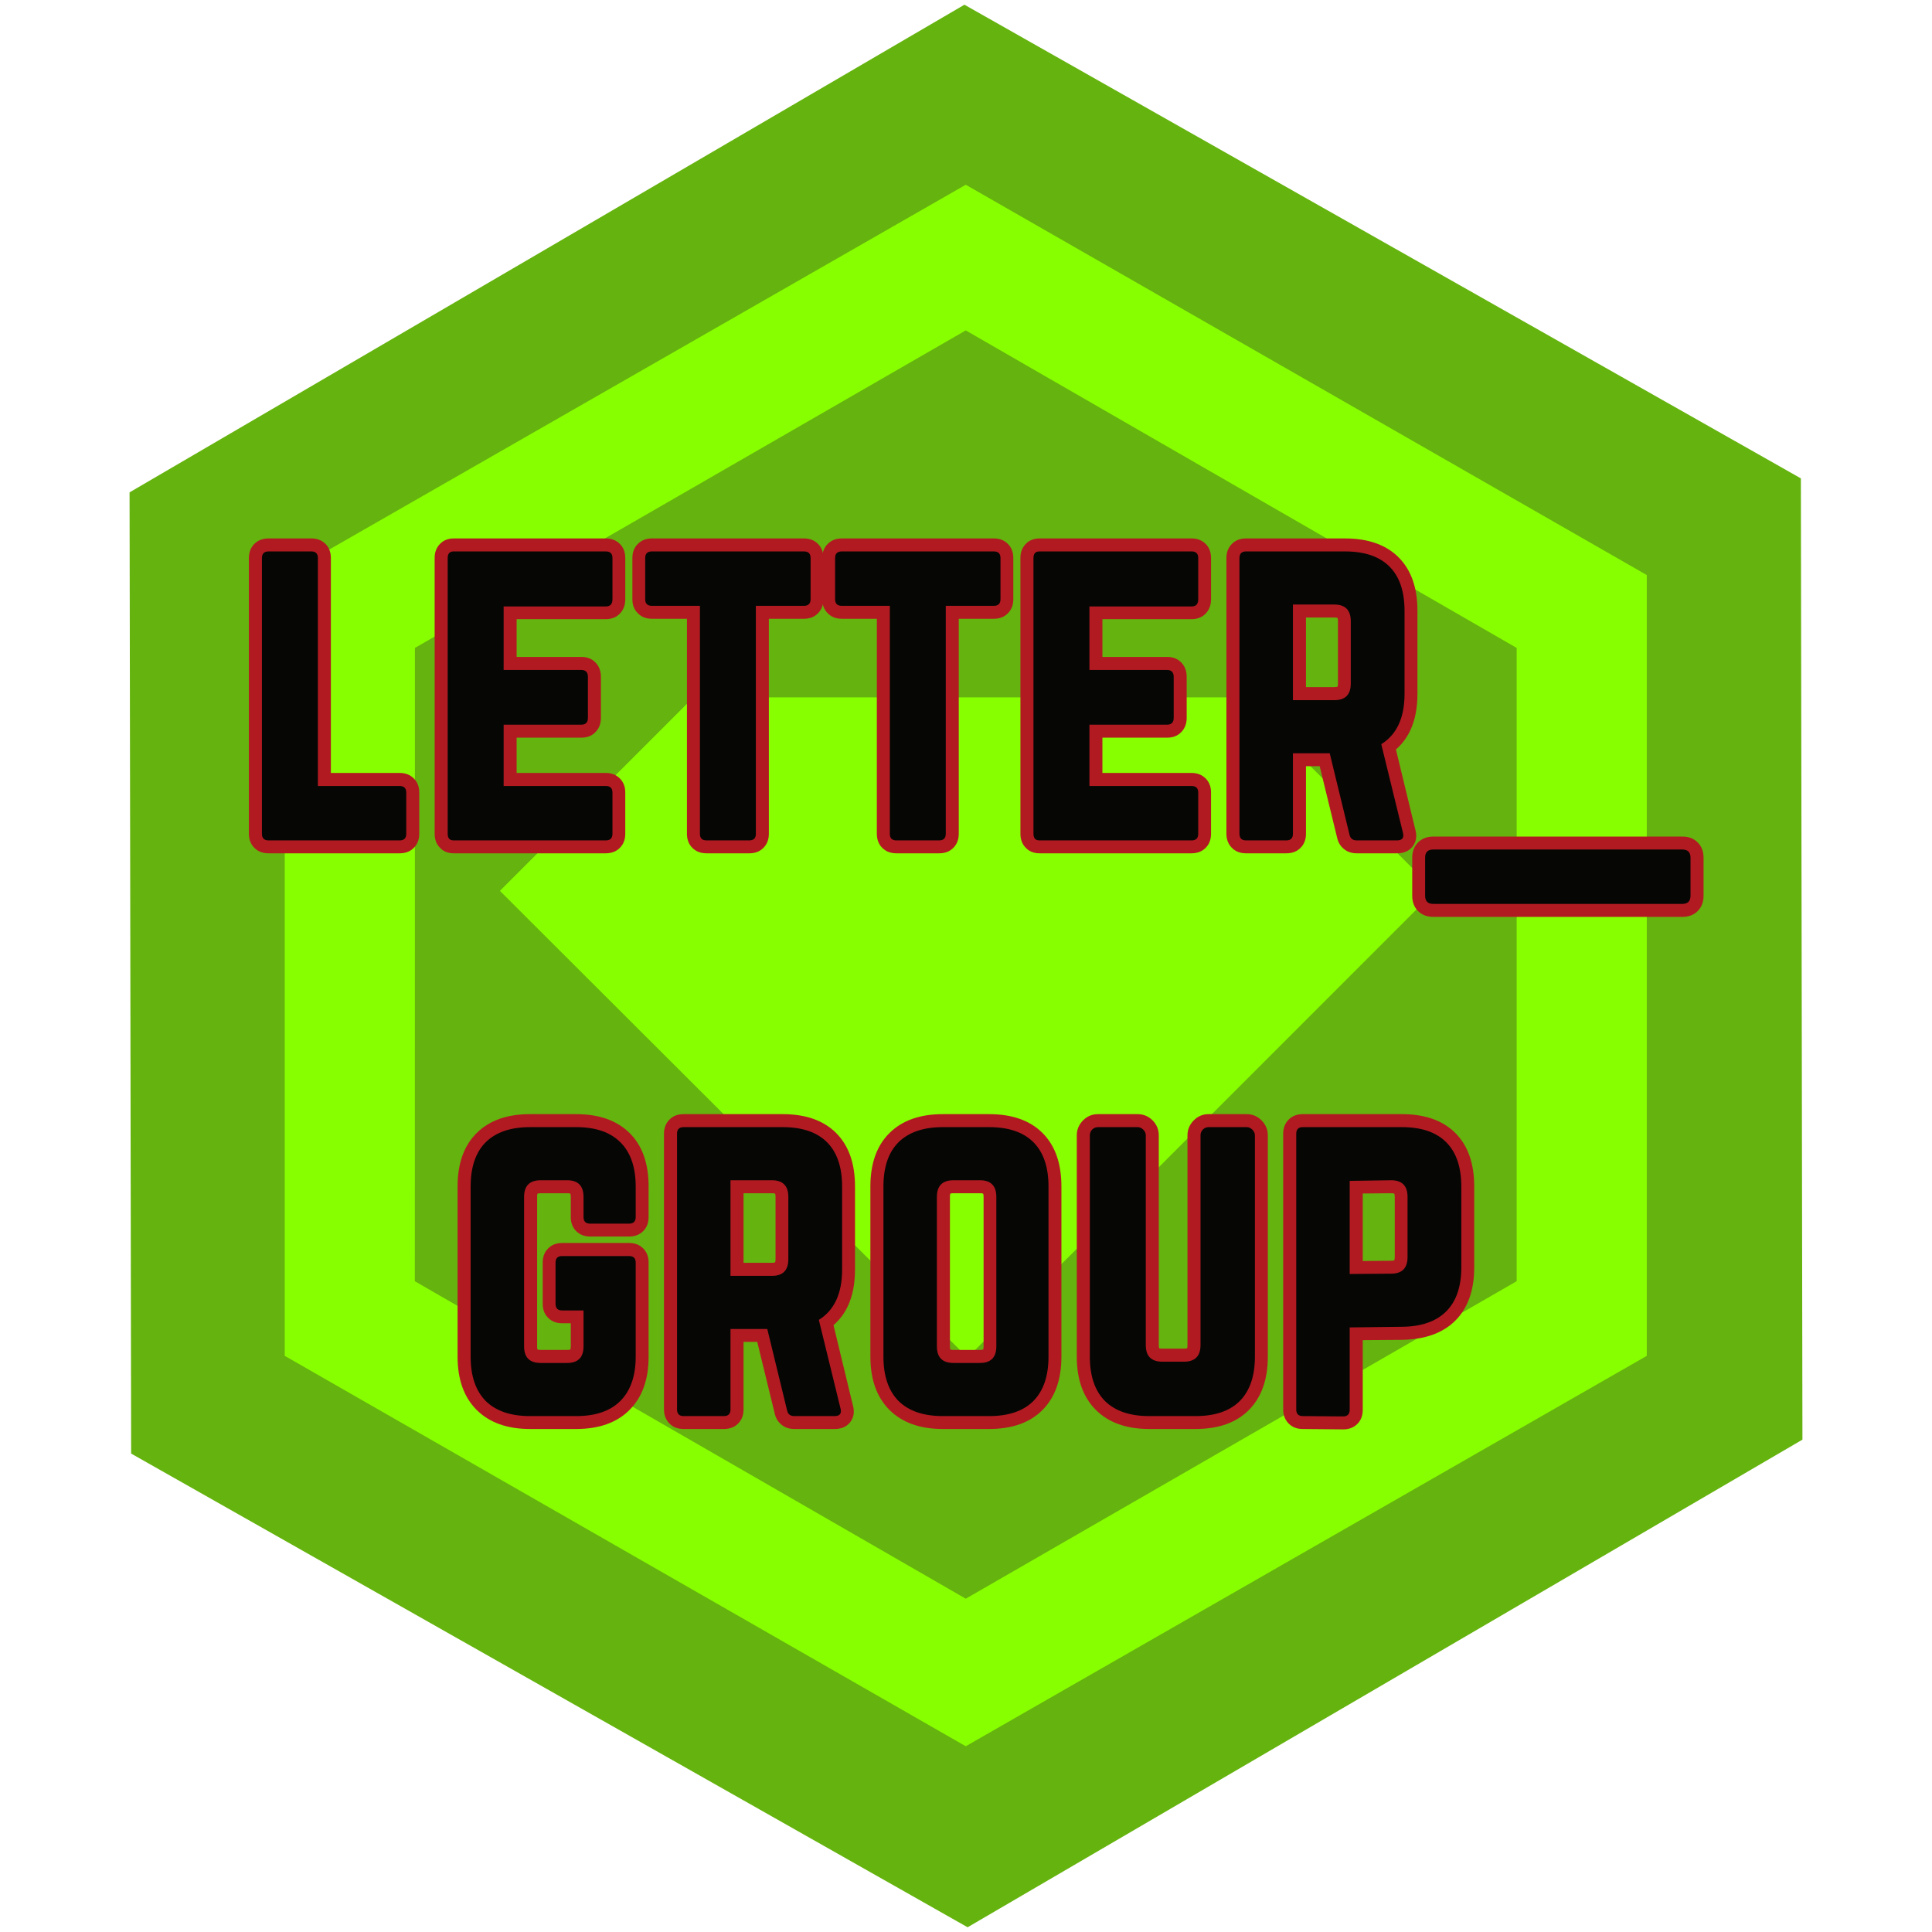 <svg xmlns="http://www.w3.org/2000/svg" xmlns:xlink="http://www.w3.org/1999/xlink" width="128" zoomAndPan="magnify" viewBox="0 0 96 96" height="128" preserveAspectRatio="xMidYMid meet" version="1.2"><defs><clipPath id="5698e0e562"><path d="M 6 0 L 90 0 L 90 96 L 6 96 Z M 6 0 "/></clipPath><clipPath id="a636f01819"><path d="M -14.305 36.578 L 68.691 -11.898 L 110.336 59.402 L 27.34 107.879 Z M -14.305 36.578 "/></clipPath><clipPath id="ab82fb7fdf"><path d="M 89.484 23.77 L 89.562 71.535 L 48.082 95.766 L 6.516 72.227 L 6.438 24.465 L 47.922 0.234 Z M 89.484 23.77 "/></clipPath><clipPath id="b7be181c3f"><path d="M 14.141 9.121 L 81.852 9.121 L 81.852 86.84 L 14.141 86.84 Z M 14.141 9.121 "/></clipPath></defs><g id="32007fba9f"><g clip-rule="nonzero" clip-path="url(#5698e0e562)"><g clip-rule="nonzero" clip-path="url(#a636f01819)"><g clip-rule="nonzero" clip-path="url(#ab82fb7fdf)"><path style=" stroke:none;fill-rule:nonzero;fill:#65b30e;fill-opacity:1;" d="M -14.305 36.578 L 68.691 -11.898 L 110.336 59.402 L 27.34 107.879 Z M -14.305 36.578 "/></g></g></g><path style=" stroke:none;fill-rule:nonzero;fill:#87ff00;fill-opacity:1;" d="M 34.453 34.738 L 34.41 34.695 L 24.84 44.266 L 48.074 67.457 L 57.645 57.934 L 71.309 44.266 L 61.738 34.695 L 61.738 34.652 L 34.41 34.652 Z M 34.453 34.738 "/><g clip-rule="nonzero" clip-path="url(#b7be181c3f)"><path style=" stroke:none;fill-rule:nonzero;fill:#87ff00;fill-opacity:1;" d="M 47.988 9.18 L 14.148 28.574 L 14.148 67.371 L 47.988 86.77 L 81.828 67.371 L 81.828 28.574 Z M 75.359 63.664 L 47.988 79.438 L 20.613 63.664 L 20.617 32.195 L 47.988 16.418 L 75.363 32.195 L 75.363 63.664 Z M 75.359 63.664 "/></g><g style="fill:#b21a22;fill-opacity:1;"><g transform="translate(11.984, 41.759)"><path style="stroke:none" d="M 3.176 -2.707 L 3.176 -14.035 C 3.176 -14.02 3.18 -14 3.188 -13.977 C 3.207 -13.922 3.238 -13.871 3.281 -13.828 C 3.324 -13.785 3.375 -13.754 3.43 -13.734 C 3.453 -13.727 3.473 -13.723 3.488 -13.723 L 1.355 -13.723 C 1.367 -13.723 1.387 -13.727 1.414 -13.734 C 1.469 -13.754 1.516 -13.785 1.562 -13.828 C 1.605 -13.871 1.637 -13.922 1.656 -13.977 C 1.664 -14 1.668 -14.02 1.668 -14.035 L 1.668 -0.328 C 1.668 -0.344 1.664 -0.363 1.656 -0.387 C 1.637 -0.441 1.605 -0.492 1.562 -0.535 C 1.516 -0.578 1.469 -0.609 1.414 -0.629 C 1.387 -0.637 1.367 -0.641 1.355 -0.641 L 7.879 -0.641 C 7.863 -0.641 7.844 -0.637 7.82 -0.629 C 7.766 -0.609 7.715 -0.578 7.672 -0.535 C 7.629 -0.492 7.598 -0.441 7.578 -0.387 C 7.57 -0.363 7.566 -0.344 7.566 -0.328 L 7.566 -2.379 C 7.566 -2.367 7.57 -2.348 7.578 -2.32 C 7.598 -2.266 7.629 -2.219 7.672 -2.172 C 7.715 -2.129 7.766 -2.098 7.82 -2.078 C 7.844 -2.07 7.863 -2.066 7.879 -2.066 L 3.176 -2.066 Z M 4.457 -2.707 L 3.816 -2.707 L 3.816 -3.352 L 7.879 -3.352 C 8.164 -3.352 8.398 -3.258 8.578 -3.078 C 8.758 -2.898 8.848 -2.668 8.848 -2.379 L 8.848 -0.328 C 8.848 -0.043 8.758 0.191 8.578 0.371 C 8.398 0.551 8.164 0.641 7.879 0.641 L 1.355 0.641 C 1.066 0.641 0.836 0.551 0.656 0.371 C 0.477 0.191 0.383 -0.043 0.383 -0.328 L 0.383 -14.035 C 0.383 -14.32 0.477 -14.555 0.656 -14.734 C 0.836 -14.914 1.066 -15.004 1.355 -15.004 L 3.488 -15.004 C 3.773 -15.004 4.008 -14.914 4.188 -14.734 C 4.367 -14.555 4.457 -14.32 4.457 -14.035 Z M 4.457 -2.707 "/></g></g><g style="fill:#b21a22;fill-opacity:1;"><g transform="translate(21.214, 41.759)"><path style="stroke:none" d="M 9.855 -14.035 L 9.855 -11.984 C 9.855 -11.695 9.77 -11.465 9.598 -11.281 C 9.418 -11.09 9.18 -10.992 8.883 -10.992 L 3.816 -10.992 L 3.816 -11.633 L 4.457 -11.633 L 4.457 -8.473 L 3.816 -8.473 L 3.816 -9.117 L 7.676 -9.117 C 7.969 -9.117 8.207 -9.02 8.387 -8.828 C 8.559 -8.645 8.645 -8.41 8.645 -8.125 L 8.645 -6.094 C 8.645 -5.809 8.559 -5.574 8.387 -5.395 C 8.207 -5.199 7.969 -5.105 7.676 -5.105 L 3.816 -5.105 L 3.816 -5.746 L 4.457 -5.746 L 4.457 -2.707 L 3.816 -2.707 L 3.816 -3.352 L 8.883 -3.352 C 9.172 -3.352 9.406 -3.258 9.586 -3.078 C 9.766 -2.898 9.855 -2.668 9.855 -2.379 L 9.855 -0.328 C 9.855 -0.043 9.766 0.191 9.586 0.371 C 9.406 0.551 9.172 0.641 8.883 0.641 L 1.332 0.641 C 1.047 0.641 0.812 0.547 0.637 0.355 C 0.469 0.18 0.383 -0.051 0.383 -0.328 L 0.383 -14.035 C 0.383 -14.312 0.469 -14.543 0.637 -14.719 C 0.812 -14.91 1.047 -15.004 1.332 -15.004 L 8.883 -15.004 C 9.172 -15.004 9.406 -14.914 9.586 -14.734 C 9.766 -14.555 9.855 -14.32 9.855 -14.035 Z M 8.57 -14.035 C 8.57 -14.02 8.574 -14 8.586 -13.977 C 8.602 -13.922 8.633 -13.871 8.676 -13.828 C 8.723 -13.785 8.77 -13.754 8.824 -13.734 C 8.852 -13.727 8.871 -13.723 8.883 -13.723 L 1.332 -13.723 C 1.418 -13.723 1.496 -13.762 1.57 -13.844 C 1.613 -13.887 1.641 -13.934 1.656 -13.988 C 1.664 -14.008 1.668 -14.023 1.668 -14.035 L 1.668 -0.328 C 1.668 -0.34 1.664 -0.355 1.656 -0.375 C 1.641 -0.43 1.613 -0.477 1.57 -0.52 C 1.496 -0.602 1.418 -0.641 1.332 -0.641 L 8.883 -0.641 C 8.871 -0.641 8.852 -0.637 8.824 -0.629 C 8.77 -0.609 8.723 -0.578 8.676 -0.535 C 8.633 -0.492 8.602 -0.441 8.586 -0.387 C 8.574 -0.363 8.57 -0.344 8.57 -0.328 L 8.57 -2.379 C 8.57 -2.367 8.574 -2.348 8.586 -2.32 C 8.602 -2.266 8.633 -2.219 8.676 -2.172 C 8.723 -2.129 8.77 -2.098 8.824 -2.078 C 8.852 -2.07 8.871 -2.066 8.883 -2.066 L 3.176 -2.066 L 3.176 -6.387 L 7.676 -6.387 C 7.656 -6.387 7.633 -6.383 7.605 -6.371 C 7.547 -6.352 7.496 -6.316 7.453 -6.273 C 7.414 -6.23 7.387 -6.184 7.371 -6.133 C 7.363 -6.113 7.359 -6.102 7.359 -6.094 L 7.359 -8.125 C 7.359 -8.117 7.363 -8.105 7.371 -8.086 C 7.387 -8.035 7.414 -7.988 7.453 -7.949 C 7.496 -7.902 7.547 -7.867 7.605 -7.848 C 7.633 -7.84 7.656 -7.832 7.676 -7.832 L 3.176 -7.832 L 3.176 -12.273 L 8.883 -12.273 C 8.867 -12.273 8.844 -12.27 8.812 -12.262 C 8.758 -12.242 8.707 -12.207 8.664 -12.16 C 8.625 -12.117 8.598 -12.07 8.582 -12.023 C 8.574 -12.004 8.57 -11.988 8.57 -11.984 Z M 8.57 -14.035 "/></g></g><g style="fill:#b21a22;fill-opacity:1;"><g transform="translate(31.45, 41.759)"><path style="stroke:none" d="M 8.496 -13.723 L 0.945 -13.723 C 0.957 -13.723 0.977 -13.727 1.004 -13.734 C 1.059 -13.754 1.105 -13.785 1.152 -13.828 C 1.195 -13.871 1.227 -13.922 1.246 -13.977 C 1.254 -14 1.258 -14.02 1.258 -14.035 L 1.258 -11.984 C 1.258 -11.996 1.254 -12.016 1.246 -12.043 C 1.227 -12.098 1.195 -12.145 1.152 -12.191 C 1.105 -12.234 1.059 -12.266 1.004 -12.285 C 0.977 -12.293 0.957 -12.297 0.945 -12.297 L 3.965 -12.297 L 3.965 -0.328 C 3.965 -0.344 3.961 -0.363 3.953 -0.387 C 3.934 -0.441 3.902 -0.492 3.859 -0.535 C 3.816 -0.578 3.766 -0.609 3.711 -0.629 C 3.688 -0.637 3.668 -0.641 3.652 -0.641 L 5.785 -0.641 C 5.773 -0.641 5.75 -0.637 5.727 -0.629 C 5.672 -0.609 5.621 -0.578 5.578 -0.535 C 5.535 -0.492 5.504 -0.441 5.484 -0.387 C 5.477 -0.363 5.473 -0.344 5.473 -0.328 L 5.473 -12.297 L 8.496 -12.297 C 8.48 -12.297 8.461 -12.293 8.438 -12.285 C 8.379 -12.266 8.332 -12.234 8.289 -12.191 C 8.242 -12.145 8.211 -12.098 8.195 -12.043 C 8.188 -12.016 8.184 -11.996 8.184 -11.984 L 8.184 -14.035 C 8.184 -14.02 8.188 -14 8.195 -13.977 C 8.211 -13.922 8.242 -13.871 8.289 -13.828 C 8.332 -13.785 8.379 -13.754 8.438 -13.734 C 8.461 -13.727 8.48 -13.723 8.496 -13.723 Z M 8.496 -15.004 C 8.781 -15.004 9.016 -14.914 9.195 -14.734 C 9.375 -14.555 9.465 -14.32 9.465 -14.035 L 9.465 -11.984 C 9.465 -11.695 9.375 -11.465 9.195 -11.285 C 9.016 -11.102 8.781 -11.012 8.496 -11.012 L 6.113 -11.012 L 6.113 -11.656 L 6.754 -11.656 L 6.754 -0.328 C 6.754 -0.043 6.664 0.191 6.484 0.371 C 6.305 0.551 6.074 0.641 5.785 0.641 L 3.652 0.641 C 3.367 0.641 3.133 0.551 2.953 0.371 C 2.773 0.191 2.684 -0.043 2.684 -0.328 L 2.684 -11.656 L 3.324 -11.656 L 3.324 -11.012 L 0.945 -11.012 C 0.656 -11.012 0.426 -11.102 0.246 -11.285 C 0.062 -11.465 -0.027 -11.695 -0.027 -11.984 L -0.027 -14.035 C -0.027 -14.32 0.062 -14.555 0.246 -14.734 C 0.426 -14.914 0.656 -15.004 0.945 -15.004 Z M 8.496 -15.004 "/></g></g><g style="fill:#b21a22;fill-opacity:1;"><g transform="translate(40.886, 41.759)"><path style="stroke:none" d="M 8.496 -13.723 L 0.945 -13.723 C 0.957 -13.723 0.977 -13.727 1.004 -13.734 C 1.059 -13.754 1.105 -13.785 1.152 -13.828 C 1.195 -13.871 1.227 -13.922 1.246 -13.977 C 1.254 -14 1.258 -14.02 1.258 -14.035 L 1.258 -11.984 C 1.258 -11.996 1.254 -12.016 1.246 -12.043 C 1.227 -12.098 1.195 -12.145 1.152 -12.191 C 1.105 -12.234 1.059 -12.266 1.004 -12.285 C 0.977 -12.293 0.957 -12.297 0.945 -12.297 L 3.965 -12.297 L 3.965 -0.328 C 3.965 -0.344 3.961 -0.363 3.953 -0.387 C 3.934 -0.441 3.902 -0.492 3.859 -0.535 C 3.816 -0.578 3.766 -0.609 3.711 -0.629 C 3.688 -0.637 3.668 -0.641 3.652 -0.641 L 5.785 -0.641 C 5.773 -0.641 5.75 -0.637 5.727 -0.629 C 5.672 -0.609 5.621 -0.578 5.578 -0.535 C 5.535 -0.492 5.504 -0.441 5.484 -0.387 C 5.477 -0.363 5.473 -0.344 5.473 -0.328 L 5.473 -12.297 L 8.496 -12.297 C 8.48 -12.297 8.461 -12.293 8.438 -12.285 C 8.379 -12.266 8.332 -12.234 8.289 -12.191 C 8.242 -12.145 8.211 -12.098 8.195 -12.043 C 8.188 -12.016 8.184 -11.996 8.184 -11.984 L 8.184 -14.035 C 8.184 -14.02 8.188 -14 8.195 -13.977 C 8.211 -13.922 8.242 -13.871 8.289 -13.828 C 8.332 -13.785 8.379 -13.754 8.438 -13.734 C 8.461 -13.727 8.48 -13.723 8.496 -13.723 Z M 8.496 -15.004 C 8.781 -15.004 9.016 -14.914 9.195 -14.734 C 9.375 -14.555 9.465 -14.32 9.465 -14.035 L 9.465 -11.984 C 9.465 -11.695 9.375 -11.465 9.195 -11.285 C 9.016 -11.102 8.781 -11.012 8.496 -11.012 L 6.113 -11.012 L 6.113 -11.656 L 6.754 -11.656 L 6.754 -0.328 C 6.754 -0.043 6.664 0.191 6.484 0.371 C 6.305 0.551 6.074 0.641 5.785 0.641 L 3.652 0.641 C 3.367 0.641 3.133 0.551 2.953 0.371 C 2.773 0.191 2.684 -0.043 2.684 -0.328 L 2.684 -11.656 L 3.324 -11.656 L 3.324 -11.012 L 0.945 -11.012 C 0.656 -11.012 0.426 -11.102 0.246 -11.285 C 0.062 -11.465 -0.027 -11.695 -0.027 -11.984 L -0.027 -14.035 C -0.027 -14.32 0.062 -14.555 0.246 -14.734 C 0.426 -14.914 0.656 -15.004 0.945 -15.004 Z M 8.496 -15.004 "/></g></g><g style="fill:#b21a22;fill-opacity:1;"><g transform="translate(50.321, 41.759)"><path style="stroke:none" d="M 9.855 -14.035 L 9.855 -11.984 C 9.855 -11.695 9.77 -11.465 9.598 -11.281 C 9.418 -11.09 9.18 -10.992 8.883 -10.992 L 3.816 -10.992 L 3.816 -11.633 L 4.457 -11.633 L 4.457 -8.473 L 3.816 -8.473 L 3.816 -9.117 L 7.676 -9.117 C 7.969 -9.117 8.207 -9.02 8.387 -8.828 C 8.559 -8.645 8.645 -8.41 8.645 -8.125 L 8.645 -6.094 C 8.645 -5.809 8.559 -5.574 8.387 -5.395 C 8.207 -5.199 7.969 -5.105 7.676 -5.105 L 3.816 -5.105 L 3.816 -5.746 L 4.457 -5.746 L 4.457 -2.707 L 3.816 -2.707 L 3.816 -3.352 L 8.883 -3.352 C 9.172 -3.352 9.406 -3.258 9.586 -3.078 C 9.766 -2.898 9.855 -2.668 9.855 -2.379 L 9.855 -0.328 C 9.855 -0.043 9.766 0.191 9.586 0.371 C 9.406 0.551 9.172 0.641 8.883 0.641 L 1.332 0.641 C 1.047 0.641 0.812 0.547 0.637 0.355 C 0.469 0.18 0.383 -0.051 0.383 -0.328 L 0.383 -14.035 C 0.383 -14.312 0.469 -14.543 0.637 -14.719 C 0.812 -14.91 1.047 -15.004 1.332 -15.004 L 8.883 -15.004 C 9.172 -15.004 9.406 -14.914 9.586 -14.734 C 9.766 -14.555 9.855 -14.32 9.855 -14.035 Z M 8.57 -14.035 C 8.57 -14.02 8.574 -14 8.586 -13.977 C 8.602 -13.922 8.633 -13.871 8.676 -13.828 C 8.723 -13.785 8.77 -13.754 8.824 -13.734 C 8.852 -13.727 8.871 -13.723 8.883 -13.723 L 1.332 -13.723 C 1.418 -13.723 1.496 -13.762 1.57 -13.844 C 1.613 -13.887 1.641 -13.934 1.656 -13.988 C 1.664 -14.008 1.668 -14.023 1.668 -14.035 L 1.668 -0.328 C 1.668 -0.34 1.664 -0.355 1.656 -0.375 C 1.641 -0.43 1.613 -0.477 1.57 -0.52 C 1.496 -0.602 1.418 -0.641 1.332 -0.641 L 8.883 -0.641 C 8.871 -0.641 8.852 -0.637 8.824 -0.629 C 8.77 -0.609 8.723 -0.578 8.676 -0.535 C 8.633 -0.492 8.602 -0.441 8.586 -0.387 C 8.574 -0.363 8.57 -0.344 8.57 -0.328 L 8.57 -2.379 C 8.57 -2.367 8.574 -2.348 8.586 -2.32 C 8.602 -2.266 8.633 -2.219 8.676 -2.172 C 8.723 -2.129 8.77 -2.098 8.824 -2.078 C 8.852 -2.07 8.871 -2.066 8.883 -2.066 L 3.176 -2.066 L 3.176 -6.387 L 7.676 -6.387 C 7.656 -6.387 7.633 -6.383 7.605 -6.371 C 7.547 -6.352 7.496 -6.316 7.453 -6.273 C 7.414 -6.23 7.387 -6.184 7.371 -6.133 C 7.363 -6.113 7.359 -6.102 7.359 -6.094 L 7.359 -8.125 C 7.359 -8.117 7.363 -8.105 7.371 -8.086 C 7.387 -8.035 7.414 -7.988 7.453 -7.949 C 7.496 -7.902 7.547 -7.867 7.605 -7.848 C 7.633 -7.84 7.656 -7.832 7.676 -7.832 L 3.176 -7.832 L 3.176 -12.273 L 8.883 -12.273 C 8.867 -12.273 8.844 -12.27 8.812 -12.262 C 8.758 -12.242 8.707 -12.207 8.664 -12.16 C 8.625 -12.117 8.598 -12.07 8.582 -12.023 C 8.574 -12.004 8.57 -11.988 8.57 -11.984 Z M 8.57 -14.035 "/></g></g><g style="fill:#b21a22;fill-opacity:1;"><g transform="translate(60.557, 41.759)"><path style="stroke:none" d="M 9.875 -11.41 L 9.875 -7.285 C 9.875 -5.855 9.391 -4.84 8.426 -4.238 L 8.086 -4.781 L 8.707 -4.93 L 9.773 -0.52 L 9.152 -0.371 L 9.77 -0.539 C 9.859 -0.211 9.816 0.07 9.637 0.301 C 9.461 0.527 9.203 0.641 8.863 0.641 L 6.852 0.641 C 6.605 0.641 6.391 0.57 6.215 0.422 C 6.043 0.281 5.93 0.09 5.879 -0.152 L 6.504 -0.289 L 5.883 -0.137 L 4.898 -4.176 L 5.52 -4.328 L 5.52 -3.688 L 3.691 -3.688 L 3.691 -4.328 L 4.336 -4.328 L 4.336 -0.328 C 4.336 -0.043 4.246 0.191 4.066 0.371 C 3.887 0.551 3.652 0.641 3.363 0.641 L 1.355 0.641 C 1.066 0.641 0.836 0.551 0.656 0.371 C 0.477 0.191 0.383 -0.043 0.383 -0.328 L 0.383 -14.035 C 0.383 -14.32 0.477 -14.555 0.656 -14.734 C 0.836 -14.914 1.066 -15.004 1.355 -15.004 L 6.277 -15.004 C 7.426 -15.004 8.312 -14.691 8.938 -14.066 C 9.562 -13.441 9.875 -12.559 9.875 -11.41 Z M 8.594 -11.41 C 8.594 -12.203 8.406 -12.785 8.031 -13.16 C 7.656 -13.535 7.074 -13.723 6.277 -13.723 L 1.355 -13.723 C 1.367 -13.723 1.387 -13.727 1.414 -13.734 C 1.469 -13.754 1.516 -13.785 1.562 -13.828 C 1.605 -13.871 1.637 -13.922 1.656 -13.977 C 1.664 -14 1.668 -14.02 1.668 -14.035 L 1.668 -0.328 C 1.668 -0.344 1.664 -0.363 1.656 -0.387 C 1.637 -0.441 1.605 -0.492 1.562 -0.535 C 1.516 -0.578 1.469 -0.609 1.414 -0.629 C 1.387 -0.637 1.367 -0.641 1.355 -0.641 L 3.363 -0.641 C 3.352 -0.641 3.332 -0.637 3.305 -0.629 C 3.25 -0.609 3.203 -0.578 3.156 -0.535 C 3.113 -0.492 3.082 -0.441 3.066 -0.387 C 3.055 -0.363 3.051 -0.344 3.051 -0.328 L 3.051 -4.969 L 6.023 -4.969 L 7.129 -0.43 L 7.133 -0.422 C 7.121 -0.473 7.086 -0.52 7.031 -0.566 C 6.969 -0.617 6.91 -0.641 6.852 -0.641 L 8.863 -0.641 C 8.852 -0.641 8.836 -0.637 8.82 -0.629 C 8.742 -0.602 8.68 -0.555 8.625 -0.484 C 8.57 -0.414 8.539 -0.336 8.531 -0.254 C 8.531 -0.227 8.531 -0.207 8.535 -0.199 L 8.531 -0.207 L 7.352 -5.078 L 7.746 -5.324 C 8.309 -5.68 8.594 -6.332 8.594 -7.285 Z M 3.691 -7.617 L 5.746 -7.617 C 5.812 -7.617 5.863 -7.625 5.902 -7.637 C 5.91 -7.637 5.914 -7.641 5.914 -7.641 C 5.914 -7.641 5.91 -7.637 5.906 -7.637 C 5.906 -7.633 5.902 -7.629 5.902 -7.625 C 5.902 -7.629 5.902 -7.633 5.906 -7.641 C 5.918 -7.676 5.926 -7.73 5.926 -7.797 L 5.926 -10.895 C 5.926 -10.961 5.918 -11.016 5.906 -11.051 C 5.902 -11.059 5.902 -11.062 5.902 -11.066 C 5.902 -11.062 5.906 -11.059 5.906 -11.059 C 5.91 -11.055 5.914 -11.051 5.914 -11.051 C 5.914 -11.051 5.91 -11.055 5.902 -11.055 C 5.863 -11.07 5.812 -11.074 5.746 -11.074 L 3.691 -11.074 L 3.691 -11.715 L 4.336 -11.715 L 4.336 -6.977 L 3.691 -6.977 Z M 3.051 -6.336 L 3.051 -12.355 L 5.746 -12.355 C 6.195 -12.355 6.551 -12.227 6.812 -11.965 C 7.078 -11.703 7.207 -11.348 7.207 -10.895 L 7.207 -7.797 C 7.207 -7.348 7.078 -6.988 6.812 -6.727 C 6.551 -6.465 6.195 -6.336 5.746 -6.336 Z M 3.051 -6.336 "/></g></g><g style="fill:#b21a22;fill-opacity:1;"><g transform="translate(70.813, 41.759)"><path style="stroke:none" d="M -0.641 2.75 L -0.641 0.863 C -0.641 0.547 -0.543 0.293 -0.352 0.102 C -0.156 -0.094 0.098 -0.191 0.41 -0.191 L 12.781 -0.191 C 13.098 -0.191 13.352 -0.094 13.543 0.102 C 13.738 0.293 13.836 0.547 13.836 0.863 L 13.836 2.75 C 13.836 3.062 13.738 3.316 13.543 3.512 C 13.352 3.703 13.098 3.801 12.781 3.801 L 0.41 3.801 C 0.098 3.801 -0.156 3.703 -0.352 3.512 C -0.543 3.316 -0.641 3.062 -0.641 2.75 Z M 0.641 2.75 C 0.641 2.754 0.641 2.754 0.641 2.758 C 0.641 2.758 0.641 2.758 0.641 2.754 C 0.641 2.746 0.637 2.738 0.633 2.727 C 0.621 2.684 0.594 2.641 0.555 2.605 C 0.52 2.566 0.477 2.539 0.434 2.527 C 0.422 2.523 0.414 2.52 0.406 2.52 C 0.402 2.52 0.402 2.52 0.402 2.52 C 0.406 2.52 0.406 2.52 0.41 2.52 L 12.781 2.52 C 12.785 2.52 12.789 2.52 12.789 2.52 C 12.781 2.52 12.77 2.523 12.762 2.527 C 12.715 2.539 12.676 2.566 12.637 2.605 C 12.602 2.641 12.574 2.684 12.559 2.727 C 12.555 2.738 12.555 2.746 12.551 2.754 C 12.551 2.758 12.551 2.758 12.551 2.758 C 12.551 2.754 12.551 2.754 12.551 2.75 L 12.551 0.863 C 12.551 0.859 12.551 0.855 12.551 0.855 C 12.555 0.863 12.555 0.875 12.559 0.887 C 12.574 0.93 12.602 0.969 12.637 1.008 C 12.676 1.043 12.715 1.07 12.762 1.086 C 12.77 1.09 12.781 1.09 12.789 1.094 C 12.789 1.094 12.785 1.094 12.781 1.094 L 0.41 1.094 C 0.406 1.094 0.406 1.094 0.402 1.094 C 0.402 1.094 0.402 1.094 0.406 1.094 C 0.414 1.09 0.422 1.09 0.434 1.086 C 0.477 1.07 0.52 1.043 0.555 1.008 C 0.594 0.969 0.621 0.93 0.633 0.887 C 0.637 0.875 0.641 0.863 0.641 0.855 C 0.641 0.855 0.641 0.859 0.641 0.863 Z M 0.641 2.75 "/></g></g><g style="fill:#b21a22;fill-opacity:1;"><g transform="translate(22.354, 70.365)"><path style="stroke:none" d="M 0.383 -2.953 L 0.383 -11.41 C 0.383 -12.559 0.703 -13.445 1.336 -14.07 C 1.965 -14.691 2.848 -15.004 3.98 -15.004 L 6.277 -15.004 C 7.41 -15.004 8.293 -14.691 8.926 -14.07 C 9.559 -13.445 9.875 -12.559 9.875 -11.41 L 9.875 -9.891 C 9.875 -9.602 9.785 -9.371 9.605 -9.191 C 9.426 -9.012 9.191 -8.922 8.906 -8.922 L 6.977 -8.922 C 6.691 -8.922 6.457 -9.012 6.277 -9.191 C 6.098 -9.371 6.008 -9.602 6.008 -9.891 L 6.008 -10.895 C 6.008 -10.961 6 -11.016 5.988 -11.051 C 5.984 -11.059 5.984 -11.062 5.984 -11.066 C 5.984 -11.062 5.988 -11.059 5.988 -11.059 C 5.992 -11.055 5.996 -11.051 5.996 -11.051 C 5.996 -11.051 5.992 -11.055 5.984 -11.055 C 5.945 -11.07 5.895 -11.074 5.828 -11.074 L 4.516 -11.074 C 4.445 -11.074 4.395 -11.07 4.359 -11.055 C 4.352 -11.055 4.348 -11.051 4.344 -11.051 C 4.348 -11.051 4.348 -11.055 4.352 -11.059 C 4.355 -11.059 4.355 -11.062 4.359 -11.066 C 4.355 -11.062 4.355 -11.059 4.352 -11.051 C 4.34 -11.016 4.336 -10.961 4.336 -10.895 L 4.336 -3.469 C 4.336 -3.398 4.34 -3.348 4.352 -3.312 C 4.355 -3.305 4.355 -3.301 4.359 -3.297 C 4.355 -3.301 4.355 -3.301 4.352 -3.305 C 4.348 -3.309 4.348 -3.312 4.344 -3.312 C 4.348 -3.312 4.352 -3.309 4.359 -3.305 C 4.395 -3.293 4.445 -3.289 4.516 -3.289 L 5.828 -3.289 C 5.895 -3.289 5.945 -3.293 5.984 -3.305 C 5.992 -3.309 5.996 -3.312 5.996 -3.312 C 5.996 -3.312 5.992 -3.309 5.988 -3.305 C 5.988 -3.301 5.984 -3.301 5.984 -3.297 C 5.984 -3.301 5.984 -3.305 5.988 -3.312 C 6 -3.348 6.008 -3.398 6.008 -3.469 L 6.008 -5.254 L 6.648 -5.254 L 6.648 -4.613 L 5.582 -4.613 C 5.293 -4.613 5.062 -4.703 4.883 -4.883 C 4.703 -5.062 4.613 -5.293 4.613 -5.582 L 4.613 -7.633 C 4.613 -7.918 4.703 -8.152 4.883 -8.332 C 5.062 -8.512 5.293 -8.602 5.582 -8.602 L 8.906 -8.602 C 9.191 -8.602 9.426 -8.512 9.605 -8.332 C 9.785 -8.152 9.875 -7.918 9.875 -7.633 L 9.875 -2.953 C 9.875 -1.82 9.559 -0.938 8.926 -0.305 C 8.297 0.324 7.414 0.641 6.277 0.641 L 3.98 0.641 C 2.848 0.641 1.965 0.324 1.332 -0.305 C 0.699 -0.938 0.383 -1.82 0.383 -2.953 Z M 1.668 -2.953 C 1.668 -2.176 1.859 -1.594 2.238 -1.211 C 2.621 -0.832 3.199 -0.641 3.98 -0.641 L 6.277 -0.641 C 7.059 -0.641 7.641 -0.832 8.02 -1.211 C 8.402 -1.594 8.594 -2.176 8.594 -2.953 L 8.594 -7.633 C 8.594 -7.617 8.598 -7.598 8.605 -7.574 C 8.621 -7.52 8.652 -7.469 8.699 -7.426 C 8.742 -7.383 8.793 -7.352 8.848 -7.332 C 8.871 -7.324 8.891 -7.32 8.906 -7.32 L 5.582 -7.32 C 5.598 -7.32 5.617 -7.324 5.641 -7.332 C 5.695 -7.352 5.746 -7.383 5.789 -7.426 C 5.832 -7.469 5.863 -7.52 5.883 -7.574 C 5.891 -7.598 5.895 -7.617 5.895 -7.633 L 5.895 -5.582 C 5.895 -5.598 5.891 -5.617 5.883 -5.641 C 5.863 -5.695 5.832 -5.746 5.789 -5.789 C 5.746 -5.832 5.695 -5.863 5.641 -5.883 C 5.617 -5.891 5.598 -5.895 5.582 -5.895 L 7.289 -5.895 L 7.289 -3.469 C 7.289 -3.016 7.16 -2.66 6.895 -2.398 C 6.633 -2.137 6.277 -2.004 5.828 -2.004 L 4.516 -2.004 C 4.062 -2.004 3.707 -2.137 3.445 -2.398 C 3.184 -2.66 3.051 -3.016 3.051 -3.469 L 3.051 -10.895 C 3.051 -11.348 3.184 -11.703 3.445 -11.965 C 3.707 -12.227 4.062 -12.355 4.516 -12.355 L 5.828 -12.355 C 6.277 -12.355 6.633 -12.227 6.895 -11.965 C 7.16 -11.703 7.289 -11.348 7.289 -10.895 L 7.289 -9.891 C 7.289 -9.906 7.285 -9.926 7.277 -9.949 C 7.258 -10.004 7.227 -10.055 7.184 -10.098 C 7.141 -10.141 7.09 -10.172 7.035 -10.191 C 7.012 -10.199 6.992 -10.203 6.977 -10.203 L 8.906 -10.203 C 8.891 -10.203 8.871 -10.199 8.848 -10.191 C 8.793 -10.172 8.742 -10.141 8.699 -10.098 C 8.652 -10.055 8.621 -10.004 8.605 -9.949 C 8.598 -9.926 8.594 -9.906 8.594 -9.891 L 8.594 -11.41 C 8.594 -12.199 8.402 -12.785 8.023 -13.156 C 7.645 -13.535 7.062 -13.723 6.277 -13.723 L 3.98 -13.723 C 3.199 -13.723 2.617 -13.535 2.234 -13.156 C 1.855 -12.785 1.668 -12.199 1.668 -11.41 Z M 1.668 -2.953 "/></g></g><g style="fill:#b21a22;fill-opacity:1;"><g transform="translate(32.61, 70.365)"><path style="stroke:none" d="M 9.875 -11.41 L 9.875 -7.285 C 9.875 -5.855 9.391 -4.84 8.426 -4.238 L 8.086 -4.781 L 8.707 -4.93 L 9.773 -0.52 L 9.152 -0.371 L 9.77 -0.539 C 9.859 -0.211 9.816 0.07 9.637 0.301 C 9.461 0.527 9.203 0.641 8.863 0.641 L 6.852 0.641 C 6.605 0.641 6.391 0.57 6.215 0.422 C 6.043 0.281 5.93 0.09 5.879 -0.152 L 6.504 -0.289 L 5.883 -0.137 L 4.898 -4.176 L 5.52 -4.328 L 5.52 -3.688 L 3.691 -3.688 L 3.691 -4.328 L 4.336 -4.328 L 4.336 -0.328 C 4.336 -0.043 4.246 0.191 4.066 0.371 C 3.887 0.551 3.652 0.641 3.363 0.641 L 1.355 0.641 C 1.066 0.641 0.836 0.551 0.656 0.371 C 0.477 0.191 0.383 -0.043 0.383 -0.328 L 0.383 -14.035 C 0.383 -14.32 0.477 -14.555 0.656 -14.734 C 0.836 -14.914 1.066 -15.004 1.355 -15.004 L 6.277 -15.004 C 7.426 -15.004 8.312 -14.691 8.938 -14.066 C 9.562 -13.441 9.875 -12.559 9.875 -11.41 Z M 8.594 -11.41 C 8.594 -12.203 8.406 -12.785 8.031 -13.16 C 7.656 -13.535 7.074 -13.723 6.277 -13.723 L 1.355 -13.723 C 1.367 -13.723 1.387 -13.727 1.414 -13.734 C 1.469 -13.754 1.516 -13.785 1.562 -13.828 C 1.605 -13.871 1.637 -13.922 1.656 -13.977 C 1.664 -14 1.668 -14.02 1.668 -14.035 L 1.668 -0.328 C 1.668 -0.344 1.664 -0.363 1.656 -0.387 C 1.637 -0.441 1.605 -0.492 1.562 -0.535 C 1.516 -0.578 1.469 -0.609 1.414 -0.629 C 1.387 -0.637 1.367 -0.641 1.355 -0.641 L 3.363 -0.641 C 3.352 -0.641 3.332 -0.637 3.305 -0.629 C 3.25 -0.609 3.203 -0.578 3.156 -0.535 C 3.113 -0.492 3.082 -0.441 3.066 -0.387 C 3.055 -0.363 3.051 -0.344 3.051 -0.328 L 3.051 -4.969 L 6.023 -4.969 L 7.129 -0.43 L 7.133 -0.422 C 7.121 -0.473 7.086 -0.52 7.031 -0.566 C 6.969 -0.617 6.91 -0.641 6.852 -0.641 L 8.863 -0.641 C 8.852 -0.641 8.836 -0.637 8.82 -0.629 C 8.742 -0.602 8.68 -0.555 8.625 -0.484 C 8.57 -0.414 8.539 -0.336 8.531 -0.254 C 8.531 -0.227 8.531 -0.207 8.535 -0.199 L 8.531 -0.207 L 7.352 -5.078 L 7.746 -5.324 C 8.309 -5.68 8.594 -6.332 8.594 -7.285 Z M 3.691 -7.617 L 5.746 -7.617 C 5.812 -7.617 5.863 -7.625 5.902 -7.637 C 5.91 -7.637 5.914 -7.641 5.914 -7.641 C 5.914 -7.641 5.91 -7.637 5.906 -7.637 C 5.906 -7.633 5.902 -7.629 5.902 -7.625 C 5.902 -7.629 5.902 -7.633 5.906 -7.641 C 5.918 -7.676 5.926 -7.73 5.926 -7.797 L 5.926 -10.895 C 5.926 -10.961 5.918 -11.016 5.906 -11.051 C 5.902 -11.059 5.902 -11.062 5.902 -11.066 C 5.902 -11.062 5.906 -11.059 5.906 -11.059 C 5.91 -11.055 5.914 -11.051 5.914 -11.051 C 5.914 -11.051 5.91 -11.055 5.902 -11.055 C 5.863 -11.07 5.812 -11.074 5.746 -11.074 L 3.691 -11.074 L 3.691 -11.715 L 4.336 -11.715 L 4.336 -6.977 L 3.691 -6.977 Z M 3.051 -6.336 L 3.051 -12.355 L 5.746 -12.355 C 6.195 -12.355 6.551 -12.227 6.812 -11.965 C 7.078 -11.703 7.207 -11.348 7.207 -10.895 L 7.207 -7.797 C 7.207 -7.348 7.078 -6.988 6.812 -6.727 C 6.551 -6.465 6.195 -6.336 5.746 -6.336 Z M 3.051 -6.336 "/></g></g><g style="fill:#b21a22;fill-opacity:1;"><g transform="translate(42.866, 70.365)"><path style="stroke:none" d="M 0.383 -2.953 L 0.383 -11.41 C 0.383 -12.559 0.703 -13.445 1.336 -14.07 C 1.965 -14.691 2.848 -15.004 3.98 -15.004 L 6.277 -15.004 C 7.426 -15.004 8.312 -14.691 8.938 -14.066 C 9.562 -13.441 9.875 -12.559 9.875 -11.41 L 9.875 -2.953 C 9.875 -1.82 9.562 -0.941 8.941 -0.309 C 8.316 0.324 7.43 0.641 6.277 0.641 L 3.98 0.641 C 2.848 0.641 1.965 0.324 1.332 -0.305 C 0.699 -0.938 0.383 -1.82 0.383 -2.953 Z M 1.668 -2.953 C 1.668 -2.176 1.859 -1.594 2.238 -1.211 C 2.621 -0.832 3.199 -0.641 3.98 -0.641 L 6.277 -0.641 C 7.07 -0.641 7.652 -0.832 8.027 -1.211 C 8.402 -1.59 8.594 -2.172 8.594 -2.953 L 8.594 -11.41 C 8.594 -12.203 8.406 -12.785 8.031 -13.16 C 7.656 -13.535 7.074 -13.723 6.277 -13.723 L 3.98 -13.723 C 3.199 -13.723 2.617 -13.535 2.234 -13.156 C 1.855 -12.785 1.668 -12.199 1.668 -11.41 Z M 4.516 -3.289 L 5.828 -3.289 C 5.895 -3.289 5.945 -3.293 5.984 -3.305 C 5.992 -3.309 5.996 -3.312 5.996 -3.312 C 5.996 -3.312 5.992 -3.309 5.988 -3.305 C 5.988 -3.301 5.984 -3.301 5.984 -3.297 C 5.984 -3.301 5.984 -3.305 5.988 -3.312 C 6 -3.348 6.008 -3.398 6.008 -3.469 L 6.008 -10.895 C 6.008 -10.961 6 -11.016 5.988 -11.051 C 5.984 -11.059 5.984 -11.062 5.984 -11.066 C 5.984 -11.062 5.988 -11.059 5.988 -11.059 C 5.992 -11.055 5.996 -11.051 5.996 -11.051 C 5.996 -11.051 5.992 -11.055 5.984 -11.055 C 5.945 -11.07 5.895 -11.074 5.828 -11.074 L 4.516 -11.074 C 4.445 -11.074 4.395 -11.07 4.359 -11.055 C 4.352 -11.055 4.348 -11.051 4.344 -11.051 C 4.348 -11.051 4.348 -11.055 4.352 -11.059 C 4.355 -11.059 4.355 -11.062 4.359 -11.066 C 4.355 -11.062 4.355 -11.059 4.352 -11.051 C 4.34 -11.016 4.336 -10.961 4.336 -10.895 L 4.336 -3.469 C 4.336 -3.398 4.34 -3.348 4.352 -3.312 C 4.355 -3.305 4.355 -3.301 4.359 -3.297 C 4.355 -3.301 4.355 -3.301 4.352 -3.305 C 4.348 -3.309 4.348 -3.312 4.344 -3.312 C 4.348 -3.312 4.352 -3.309 4.359 -3.305 C 4.395 -3.293 4.445 -3.289 4.516 -3.289 Z M 4.516 -2.004 C 4.062 -2.004 3.707 -2.137 3.445 -2.398 C 3.184 -2.66 3.051 -3.016 3.051 -3.469 L 3.051 -10.895 C 3.051 -11.348 3.184 -11.703 3.445 -11.965 C 3.707 -12.227 4.062 -12.355 4.516 -12.355 L 5.828 -12.355 C 6.277 -12.355 6.633 -12.227 6.895 -11.965 C 7.16 -11.703 7.289 -11.348 7.289 -10.895 L 7.289 -3.469 C 7.289 -3.016 7.16 -2.66 6.895 -2.398 C 6.633 -2.137 6.277 -2.004 5.828 -2.004 Z M 4.516 -2.004 "/></g></g><g style="fill:#b21a22;fill-opacity:1;"><g transform="translate(53.122, 70.365)"><path style="stroke:none" d="M 6.934 -15.004 L 8.824 -15.004 C 9.109 -15.004 9.355 -14.902 9.562 -14.695 C 9.77 -14.484 9.875 -14.238 9.875 -13.953 L 9.875 -2.953 C 9.875 -1.82 9.562 -0.941 8.941 -0.309 C 8.316 0.324 7.43 0.641 6.277 0.641 L 3.98 0.641 C 2.848 0.641 1.965 0.324 1.332 -0.305 C 0.699 -0.938 0.383 -1.82 0.383 -2.953 L 0.383 -13.953 C 0.383 -14.238 0.488 -14.484 0.695 -14.695 C 0.902 -14.902 1.148 -15.004 1.438 -15.004 L 3.406 -15.004 C 3.691 -15.004 3.941 -14.902 4.148 -14.695 C 4.355 -14.484 4.457 -14.238 4.457 -13.953 L 4.457 -3.527 C 4.457 -3.461 4.465 -3.41 4.477 -3.371 C 4.477 -3.367 4.48 -3.363 4.48 -3.359 C 4.48 -3.363 4.477 -3.363 4.477 -3.367 C 4.473 -3.371 4.469 -3.371 4.469 -3.375 C 4.469 -3.371 4.473 -3.371 4.48 -3.367 C 4.52 -3.355 4.57 -3.352 4.637 -3.352 L 5.703 -3.352 C 5.773 -3.352 5.824 -3.355 5.859 -3.367 C 5.867 -3.371 5.871 -3.371 5.875 -3.375 C 5.871 -3.371 5.871 -3.371 5.867 -3.367 C 5.863 -3.363 5.859 -3.363 5.859 -3.359 C 5.859 -3.363 5.863 -3.367 5.867 -3.371 C 5.879 -3.41 5.883 -3.461 5.883 -3.527 L 5.883 -13.953 C 5.883 -14.238 5.988 -14.484 6.195 -14.695 C 6.402 -14.902 6.648 -15.004 6.934 -15.004 Z M 6.934 -13.723 C 7.004 -13.723 7.059 -13.742 7.102 -13.785 C 7.145 -13.828 7.168 -13.887 7.168 -13.953 L 7.168 -3.527 C 7.168 -3.078 7.035 -2.723 6.773 -2.461 C 6.512 -2.199 6.156 -2.066 5.703 -2.066 L 4.637 -2.066 C 4.188 -2.066 3.832 -2.199 3.566 -2.461 C 3.305 -2.723 3.176 -3.078 3.176 -3.527 L 3.176 -13.953 C 3.176 -13.887 3.195 -13.828 3.238 -13.785 C 3.281 -13.742 3.34 -13.723 3.406 -13.723 L 1.438 -13.723 C 1.504 -13.723 1.559 -13.742 1.602 -13.785 C 1.645 -13.828 1.668 -13.887 1.668 -13.953 L 1.668 -2.953 C 1.668 -2.176 1.859 -1.594 2.238 -1.211 C 2.621 -0.832 3.199 -0.641 3.98 -0.641 L 6.277 -0.641 C 7.07 -0.641 7.652 -0.832 8.027 -1.211 C 8.402 -1.59 8.594 -2.172 8.594 -2.953 L 8.594 -13.953 C 8.594 -13.887 8.613 -13.828 8.656 -13.785 C 8.699 -13.742 8.754 -13.723 8.824 -13.723 Z M 6.934 -13.723 "/></g></g><g style="fill:#b21a22;fill-opacity:1;"><g transform="translate(63.378, 70.365)"><path style="stroke:none" d="M 0.383 -0.328 L 0.383 -14.035 C 0.383 -14.32 0.477 -14.555 0.656 -14.734 C 0.836 -14.914 1.066 -15.004 1.355 -15.004 L 6.277 -15.004 C 7.426 -15.004 8.312 -14.691 8.938 -14.066 C 9.562 -13.441 9.875 -12.559 9.875 -11.41 L 9.875 -7.387 C 9.875 -6.254 9.562 -5.371 8.938 -4.746 C 8.316 -4.125 7.434 -3.809 6.289 -3.789 L 3.699 -3.77 L 3.691 -4.41 L 4.336 -4.41 L 4.336 -0.309 C 4.336 -0.02 4.246 0.211 4.066 0.391 C 3.887 0.57 3.652 0.66 3.363 0.66 L 1.348 0.641 C 1.066 0.641 0.836 0.551 0.656 0.371 C 0.477 0.191 0.383 -0.043 0.383 -0.328 Z M 1.668 -0.328 C 1.668 -0.344 1.664 -0.363 1.656 -0.387 C 1.637 -0.441 1.605 -0.492 1.562 -0.535 C 1.516 -0.578 1.469 -0.609 1.414 -0.629 C 1.387 -0.637 1.371 -0.641 1.359 -0.641 L 3.363 -0.621 C 3.352 -0.621 3.332 -0.617 3.305 -0.609 C 3.25 -0.59 3.203 -0.559 3.156 -0.516 C 3.113 -0.473 3.082 -0.422 3.066 -0.367 C 3.055 -0.344 3.051 -0.324 3.051 -0.309 L 3.051 -5.047 L 6.27 -5.074 C 7.066 -5.086 7.656 -5.277 8.031 -5.656 C 8.406 -6.027 8.594 -6.605 8.594 -7.387 L 8.594 -11.41 C 8.594 -12.203 8.406 -12.785 8.031 -13.16 C 7.656 -13.535 7.074 -13.723 6.277 -13.723 L 1.355 -13.723 C 1.367 -13.723 1.387 -13.727 1.414 -13.734 C 1.469 -13.754 1.516 -13.785 1.562 -13.828 C 1.605 -13.871 1.637 -13.922 1.656 -13.977 C 1.664 -14 1.668 -14.02 1.668 -14.035 Z M 3.688 -7.699 L 5.738 -7.719 C 5.809 -7.719 5.863 -7.727 5.902 -7.738 C 5.91 -7.742 5.914 -7.742 5.914 -7.746 C 5.914 -7.742 5.91 -7.742 5.906 -7.738 C 5.906 -7.734 5.902 -7.73 5.902 -7.73 C 5.902 -7.73 5.902 -7.738 5.906 -7.742 C 5.918 -7.781 5.926 -7.832 5.926 -7.898 L 5.926 -10.895 C 5.926 -10.961 5.918 -11.016 5.906 -11.051 C 5.902 -11.059 5.902 -11.062 5.902 -11.066 C 5.902 -11.062 5.906 -11.059 5.906 -11.059 C 5.91 -11.055 5.914 -11.051 5.914 -11.051 C 5.914 -11.051 5.91 -11.055 5.902 -11.055 C 5.863 -11.07 5.812 -11.074 5.746 -11.074 L 3.699 -11.055 L 3.691 -11.695 L 4.336 -11.695 L 4.336 -7.059 L 3.691 -7.059 Z M 3.051 -6.41 L 3.051 -12.332 L 5.746 -12.355 C 6.195 -12.355 6.551 -12.227 6.812 -11.965 C 7.078 -11.703 7.207 -11.348 7.207 -10.895 L 7.207 -7.898 C 7.207 -7.449 7.078 -7.094 6.812 -6.832 C 6.551 -6.57 6.199 -6.438 5.75 -6.438 L 3.699 -6.418 Z M 3.051 -6.41 "/></g></g><g style="fill:#060705;fill-opacity:1;"><g transform="translate(11.984, 41.759)"><path style="stroke:none" d="M 3.812 -2.703 L 3.812 -14.031 C 3.812 -14.25 3.703 -14.359 3.484 -14.359 L 1.359 -14.359 C 1.141 -14.359 1.031 -14.25 1.031 -14.031 L 1.031 -0.328 C 1.031 -0.109 1.141 0 1.359 0 L 7.875 0 C 8.094 0 8.203 -0.109 8.203 -0.328 L 8.203 -2.375 C 8.203 -2.594 8.094 -2.703 7.875 -2.703 Z M 3.812 -2.703 "/></g></g><g style="fill:#060705;fill-opacity:1;"><g transform="translate(21.214, 41.759)"><path style="stroke:none" d="M 9.219 -14.031 L 9.219 -11.984 C 9.219 -11.742 9.109 -11.625 8.891 -11.625 L 3.812 -11.625 L 3.812 -8.469 L 7.672 -8.469 C 7.891 -8.469 8 -8.352 8 -8.125 L 8 -6.094 C 8 -5.863 7.891 -5.75 7.672 -5.75 L 3.812 -5.75 L 3.812 -2.703 L 8.891 -2.703 C 9.109 -2.703 9.219 -2.594 9.219 -2.375 L 9.219 -0.328 C 9.219 -0.109 9.109 0 8.891 0 L 1.328 0 C 1.129 0 1.031 -0.109 1.031 -0.328 L 1.031 -14.031 C 1.031 -14.25 1.129 -14.359 1.328 -14.359 L 8.891 -14.359 C 9.109 -14.359 9.219 -14.25 9.219 -14.031 Z M 9.219 -14.031 "/></g></g><g style="fill:#060705;fill-opacity:1;"><g transform="translate(31.45, 41.759)"><path style="stroke:none" d="M 8.5 -14.359 L 0.938 -14.359 C 0.719 -14.359 0.609 -14.25 0.609 -14.031 L 0.609 -11.984 C 0.609 -11.766 0.719 -11.656 0.938 -11.656 L 3.328 -11.656 L 3.328 -0.328 C 3.328 -0.109 3.438 0 3.656 0 L 5.781 0 C 6 0 6.109 -0.109 6.109 -0.328 L 6.109 -11.656 L 8.5 -11.656 C 8.719 -11.656 8.828 -11.766 8.828 -11.984 L 8.828 -14.031 C 8.828 -14.25 8.719 -14.359 8.5 -14.359 Z M 8.5 -14.359 "/></g></g><g style="fill:#060705;fill-opacity:1;"><g transform="translate(40.886, 41.759)"><path style="stroke:none" d="M 8.5 -14.359 L 0.938 -14.359 C 0.719 -14.359 0.609 -14.25 0.609 -14.031 L 0.609 -11.984 C 0.609 -11.766 0.719 -11.656 0.938 -11.656 L 3.328 -11.656 L 3.328 -0.328 C 3.328 -0.109 3.438 0 3.656 0 L 5.781 0 C 6 0 6.109 -0.109 6.109 -0.328 L 6.109 -11.656 L 8.5 -11.656 C 8.719 -11.656 8.828 -11.766 8.828 -11.984 L 8.828 -14.031 C 8.828 -14.25 8.719 -14.359 8.5 -14.359 Z M 8.5 -14.359 "/></g></g><g style="fill:#060705;fill-opacity:1;"><g transform="translate(50.321, 41.759)"><path style="stroke:none" d="M 9.219 -14.031 L 9.219 -11.984 C 9.219 -11.742 9.109 -11.625 8.891 -11.625 L 3.812 -11.625 L 3.812 -8.469 L 7.672 -8.469 C 7.891 -8.469 8 -8.352 8 -8.125 L 8 -6.094 C 8 -5.863 7.891 -5.75 7.672 -5.75 L 3.812 -5.75 L 3.812 -2.703 L 8.891 -2.703 C 9.109 -2.703 9.219 -2.594 9.219 -2.375 L 9.219 -0.328 C 9.219 -0.109 9.109 0 8.891 0 L 1.328 0 C 1.129 0 1.031 -0.109 1.031 -0.328 L 1.031 -14.031 C 1.031 -14.25 1.129 -14.359 1.328 -14.359 L 8.891 -14.359 C 9.109 -14.359 9.219 -14.25 9.219 -14.031 Z M 9.219 -14.031 "/></g></g><g style="fill:#060705;fill-opacity:1;"><g transform="translate(60.557, 41.759)"><path style="stroke:none" d="M 9.234 -11.406 L 9.234 -7.281 C 9.234 -6.094 8.848 -5.258 8.078 -4.781 L 9.156 -0.375 C 9.219 -0.125 9.117 0 8.859 0 L 6.859 0 C 6.66 0 6.539 -0.094 6.5 -0.281 L 5.516 -4.328 L 3.688 -4.328 L 3.688 -0.328 C 3.688 -0.109 3.578 0 3.359 0 L 1.359 0 C 1.141 0 1.031 -0.109 1.031 -0.328 L 1.031 -14.031 C 1.031 -14.25 1.141 -14.359 1.359 -14.359 L 6.281 -14.359 C 7.25 -14.359 7.984 -14.109 8.484 -13.609 C 8.984 -13.109 9.234 -12.375 9.234 -11.406 Z M 3.688 -6.969 L 5.75 -6.969 C 6.289 -6.969 6.562 -7.242 6.562 -7.797 L 6.562 -10.891 C 6.562 -11.441 6.289 -11.719 5.75 -11.719 L 3.688 -11.719 Z M 3.688 -6.969 "/></g></g><g style="fill:#060705;fill-opacity:1;"><g transform="translate(70.813, 41.759)"><path style="stroke:none" d="M 0 2.75 L 0 0.859 C 0 0.586 0.133 0.453 0.406 0.453 L 12.781 0.453 C 13.051 0.453 13.188 0.586 13.188 0.859 L 13.188 2.75 C 13.188 3.02 13.051 3.156 12.781 3.156 L 0.406 3.156 C 0.133 3.156 0 3.02 0 2.75 Z M 0 2.75 "/></g></g><g style="fill:#060705;fill-opacity:1;"><g transform="translate(22.354, 70.365)"><path style="stroke:none" d="M 1.031 -2.953 L 1.031 -11.406 C 1.031 -12.375 1.281 -13.109 1.781 -13.609 C 2.289 -14.109 3.023 -14.359 3.984 -14.359 L 6.281 -14.359 C 7.238 -14.359 7.969 -14.109 8.469 -13.609 C 8.977 -13.109 9.234 -12.375 9.234 -11.406 L 9.234 -9.891 C 9.234 -9.672 9.125 -9.562 8.906 -9.562 L 6.969 -9.562 C 6.75 -9.562 6.641 -9.672 6.641 -9.891 L 6.641 -10.891 C 6.641 -11.441 6.367 -11.719 5.828 -11.719 L 4.516 -11.719 C 3.961 -11.719 3.688 -11.441 3.688 -10.891 L 3.688 -3.469 C 3.688 -2.914 3.961 -2.641 4.516 -2.641 L 5.828 -2.641 C 6.367 -2.641 6.641 -2.914 6.641 -3.469 L 6.641 -5.25 L 5.578 -5.25 C 5.359 -5.25 5.25 -5.359 5.25 -5.578 L 5.25 -7.625 C 5.25 -7.844 5.359 -7.953 5.578 -7.953 L 8.906 -7.953 C 9.125 -7.953 9.234 -7.844 9.234 -7.625 L 9.234 -2.953 C 9.234 -1.992 8.977 -1.258 8.469 -0.75 C 7.969 -0.25 7.238 0 6.281 0 L 3.984 0 C 3.023 0 2.289 -0.25 1.781 -0.75 C 1.281 -1.258 1.031 -1.992 1.031 -2.953 Z M 1.031 -2.953 "/></g></g><g style="fill:#060705;fill-opacity:1;"><g transform="translate(32.61, 70.365)"><path style="stroke:none" d="M 9.234 -11.406 L 9.234 -7.281 C 9.234 -6.094 8.848 -5.258 8.078 -4.781 L 9.156 -0.375 C 9.219 -0.125 9.117 0 8.859 0 L 6.859 0 C 6.66 0 6.539 -0.094 6.5 -0.281 L 5.516 -4.328 L 3.688 -4.328 L 3.688 -0.328 C 3.688 -0.109 3.578 0 3.359 0 L 1.359 0 C 1.141 0 1.031 -0.109 1.031 -0.328 L 1.031 -14.031 C 1.031 -14.25 1.141 -14.359 1.359 -14.359 L 6.281 -14.359 C 7.25 -14.359 7.984 -14.109 8.484 -13.609 C 8.984 -13.109 9.234 -12.375 9.234 -11.406 Z M 3.688 -6.969 L 5.75 -6.969 C 6.289 -6.969 6.562 -7.242 6.562 -7.797 L 6.562 -10.891 C 6.562 -11.441 6.289 -11.719 5.75 -11.719 L 3.688 -11.719 Z M 3.688 -6.969 "/></g></g><g style="fill:#060705;fill-opacity:1;"><g transform="translate(42.866, 70.365)"><path style="stroke:none" d="M 1.031 -2.953 L 1.031 -11.406 C 1.031 -12.375 1.281 -13.109 1.781 -13.609 C 2.289 -14.109 3.023 -14.359 3.984 -14.359 L 6.281 -14.359 C 7.25 -14.359 7.984 -14.109 8.484 -13.609 C 8.984 -13.109 9.234 -12.375 9.234 -11.406 L 9.234 -2.953 C 9.234 -1.992 8.984 -1.258 8.484 -0.75 C 7.984 -0.25 7.25 0 6.281 0 L 3.984 0 C 3.023 0 2.289 -0.25 1.781 -0.75 C 1.281 -1.258 1.031 -1.992 1.031 -2.953 Z M 4.516 -2.641 L 5.828 -2.641 C 6.367 -2.641 6.641 -2.914 6.641 -3.469 L 6.641 -10.891 C 6.641 -11.441 6.367 -11.719 5.828 -11.719 L 4.516 -11.719 C 3.961 -11.719 3.688 -11.441 3.688 -10.891 L 3.688 -3.469 C 3.688 -2.914 3.961 -2.641 4.516 -2.641 Z M 4.516 -2.641 "/></g></g><g style="fill:#060705;fill-opacity:1;"><g transform="translate(53.122, 70.365)"><path style="stroke:none" d="M 6.938 -14.359 L 8.828 -14.359 C 8.93 -14.359 9.023 -14.316 9.109 -14.234 C 9.191 -14.148 9.234 -14.055 9.234 -13.953 L 9.234 -2.953 C 9.234 -1.992 8.984 -1.258 8.484 -0.75 C 7.984 -0.25 7.25 0 6.281 0 L 3.984 0 C 3.023 0 2.289 -0.25 1.781 -0.75 C 1.281 -1.258 1.031 -1.992 1.031 -2.953 L 1.031 -13.953 C 1.031 -14.055 1.066 -14.148 1.141 -14.234 C 1.223 -14.316 1.32 -14.359 1.438 -14.359 L 3.406 -14.359 C 3.508 -14.359 3.602 -14.316 3.688 -14.234 C 3.77 -14.148 3.812 -14.055 3.812 -13.953 L 3.812 -3.531 C 3.812 -2.977 4.086 -2.703 4.641 -2.703 L 5.703 -2.703 C 6.254 -2.703 6.531 -2.977 6.531 -3.531 L 6.531 -13.953 C 6.531 -14.055 6.566 -14.148 6.641 -14.234 C 6.723 -14.316 6.82 -14.359 6.938 -14.359 Z M 6.938 -14.359 "/></g></g><g style="fill:#060705;fill-opacity:1;"><g transform="translate(63.378, 70.365)"><path style="stroke:none" d="M 1.031 -0.328 L 1.031 -14.031 C 1.031 -14.25 1.141 -14.359 1.359 -14.359 L 6.281 -14.359 C 7.25 -14.359 7.984 -14.109 8.484 -13.609 C 8.984 -13.109 9.234 -12.375 9.234 -11.406 L 9.234 -7.391 C 9.234 -6.43 8.984 -5.703 8.484 -5.203 C 7.984 -4.703 7.25 -4.445 6.281 -4.438 L 3.688 -4.406 L 3.688 -0.312 C 3.688 -0.094 3.578 0.016 3.359 0.016 L 1.359 0 C 1.141 0 1.031 -0.109 1.031 -0.328 Z M 3.688 -7.062 L 5.75 -7.078 C 6.289 -7.078 6.562 -7.352 6.562 -7.906 L 6.562 -10.891 C 6.562 -11.441 6.289 -11.719 5.75 -11.719 L 3.688 -11.688 Z M 3.688 -7.062 "/></g></g></g></svg>